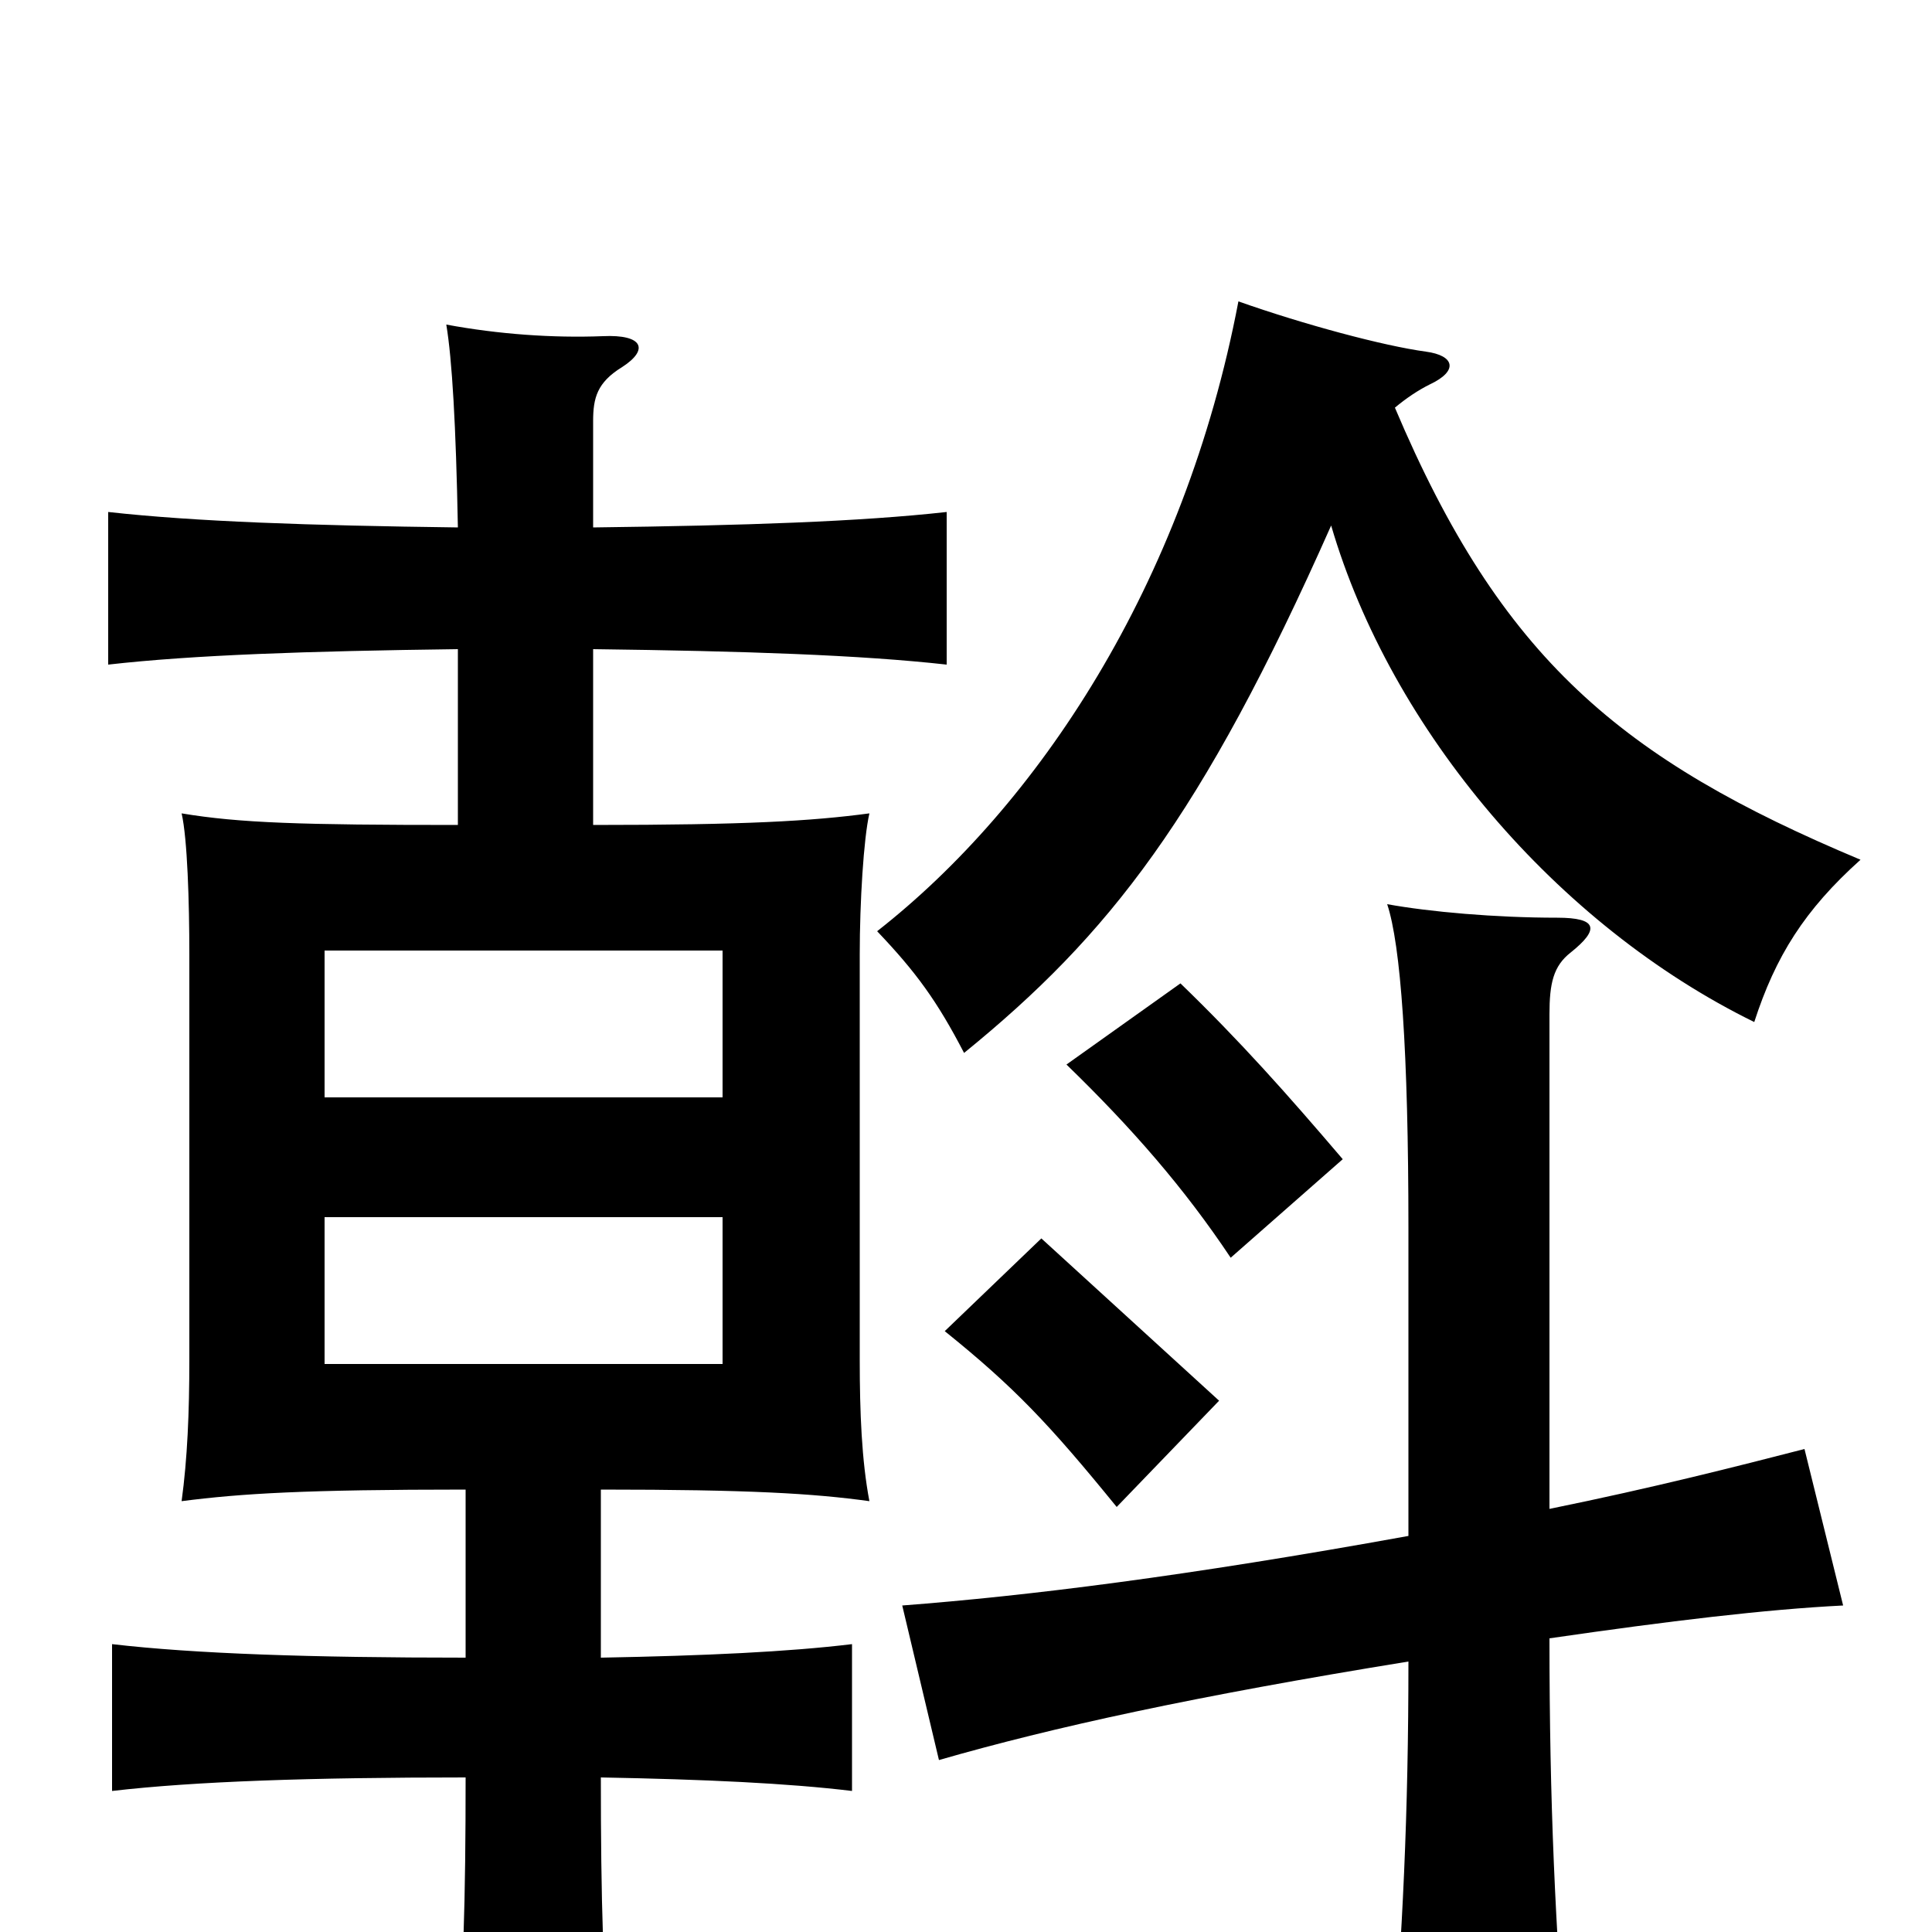 <svg xmlns="http://www.w3.org/2000/svg" viewBox="0 -1000 1000 1000">
	<path fill="#000000" d="M168 -370H374V-294H168ZM374 -432H168V-508H374ZM631 -275C597 -306 573 -328 539 -359L489 -311C525 -282 543 -263 578 -220ZM695 -400C666 -434 642 -461 611 -491L552 -449C586 -416 613 -385 637 -349ZM802 -152C864 -161 914 -167 954 -169L934 -250C899 -241 856 -230 802 -219V-475C802 -491 804 -500 813 -507C828 -519 827 -525 806 -525C774 -525 740 -528 718 -532C725 -511 729 -456 729 -364V-205C613 -184 532 -174 467 -169L486 -89C545 -106 618 -122 729 -140C729 -61 726 1 720 74H811C805 -4 802 -66 802 -152ZM689 -728C720 -622 806 -521 908 -471C919 -505 934 -529 963 -555C839 -607 777 -659 722 -789C728 -794 734 -798 740 -801C755 -808 753 -816 738 -818C716 -821 675 -832 641 -844C613 -697 537 -583 454 -518C474 -497 485 -482 499 -455C574 -516 622 -577 689 -728ZM311 -142V-229C388 -229 421 -227 450 -223C446 -244 445 -269 445 -296V-506C445 -533 447 -566 450 -579C420 -575 386 -573 307 -573V-664C386 -663 445 -661 490 -656V-735C445 -730 386 -728 307 -727V-782C307 -794 309 -802 322 -810C336 -819 333 -827 312 -826C286 -825 258 -827 231 -832C234 -814 236 -780 237 -727C160 -728 101 -730 56 -735V-656C100 -661 159 -663 237 -664V-573C156 -573 124 -574 94 -579C97 -566 98 -533 98 -506V-296C98 -269 97 -245 94 -223C125 -227 158 -229 241 -229V-142C161 -142 101 -144 58 -149V-73C101 -78 161 -80 241 -80C241 -18 240 26 235 83H317C312 26 311 -18 311 -80C365 -79 408 -77 441 -73V-149C408 -145 365 -143 311 -142Z"/>
</svg>
